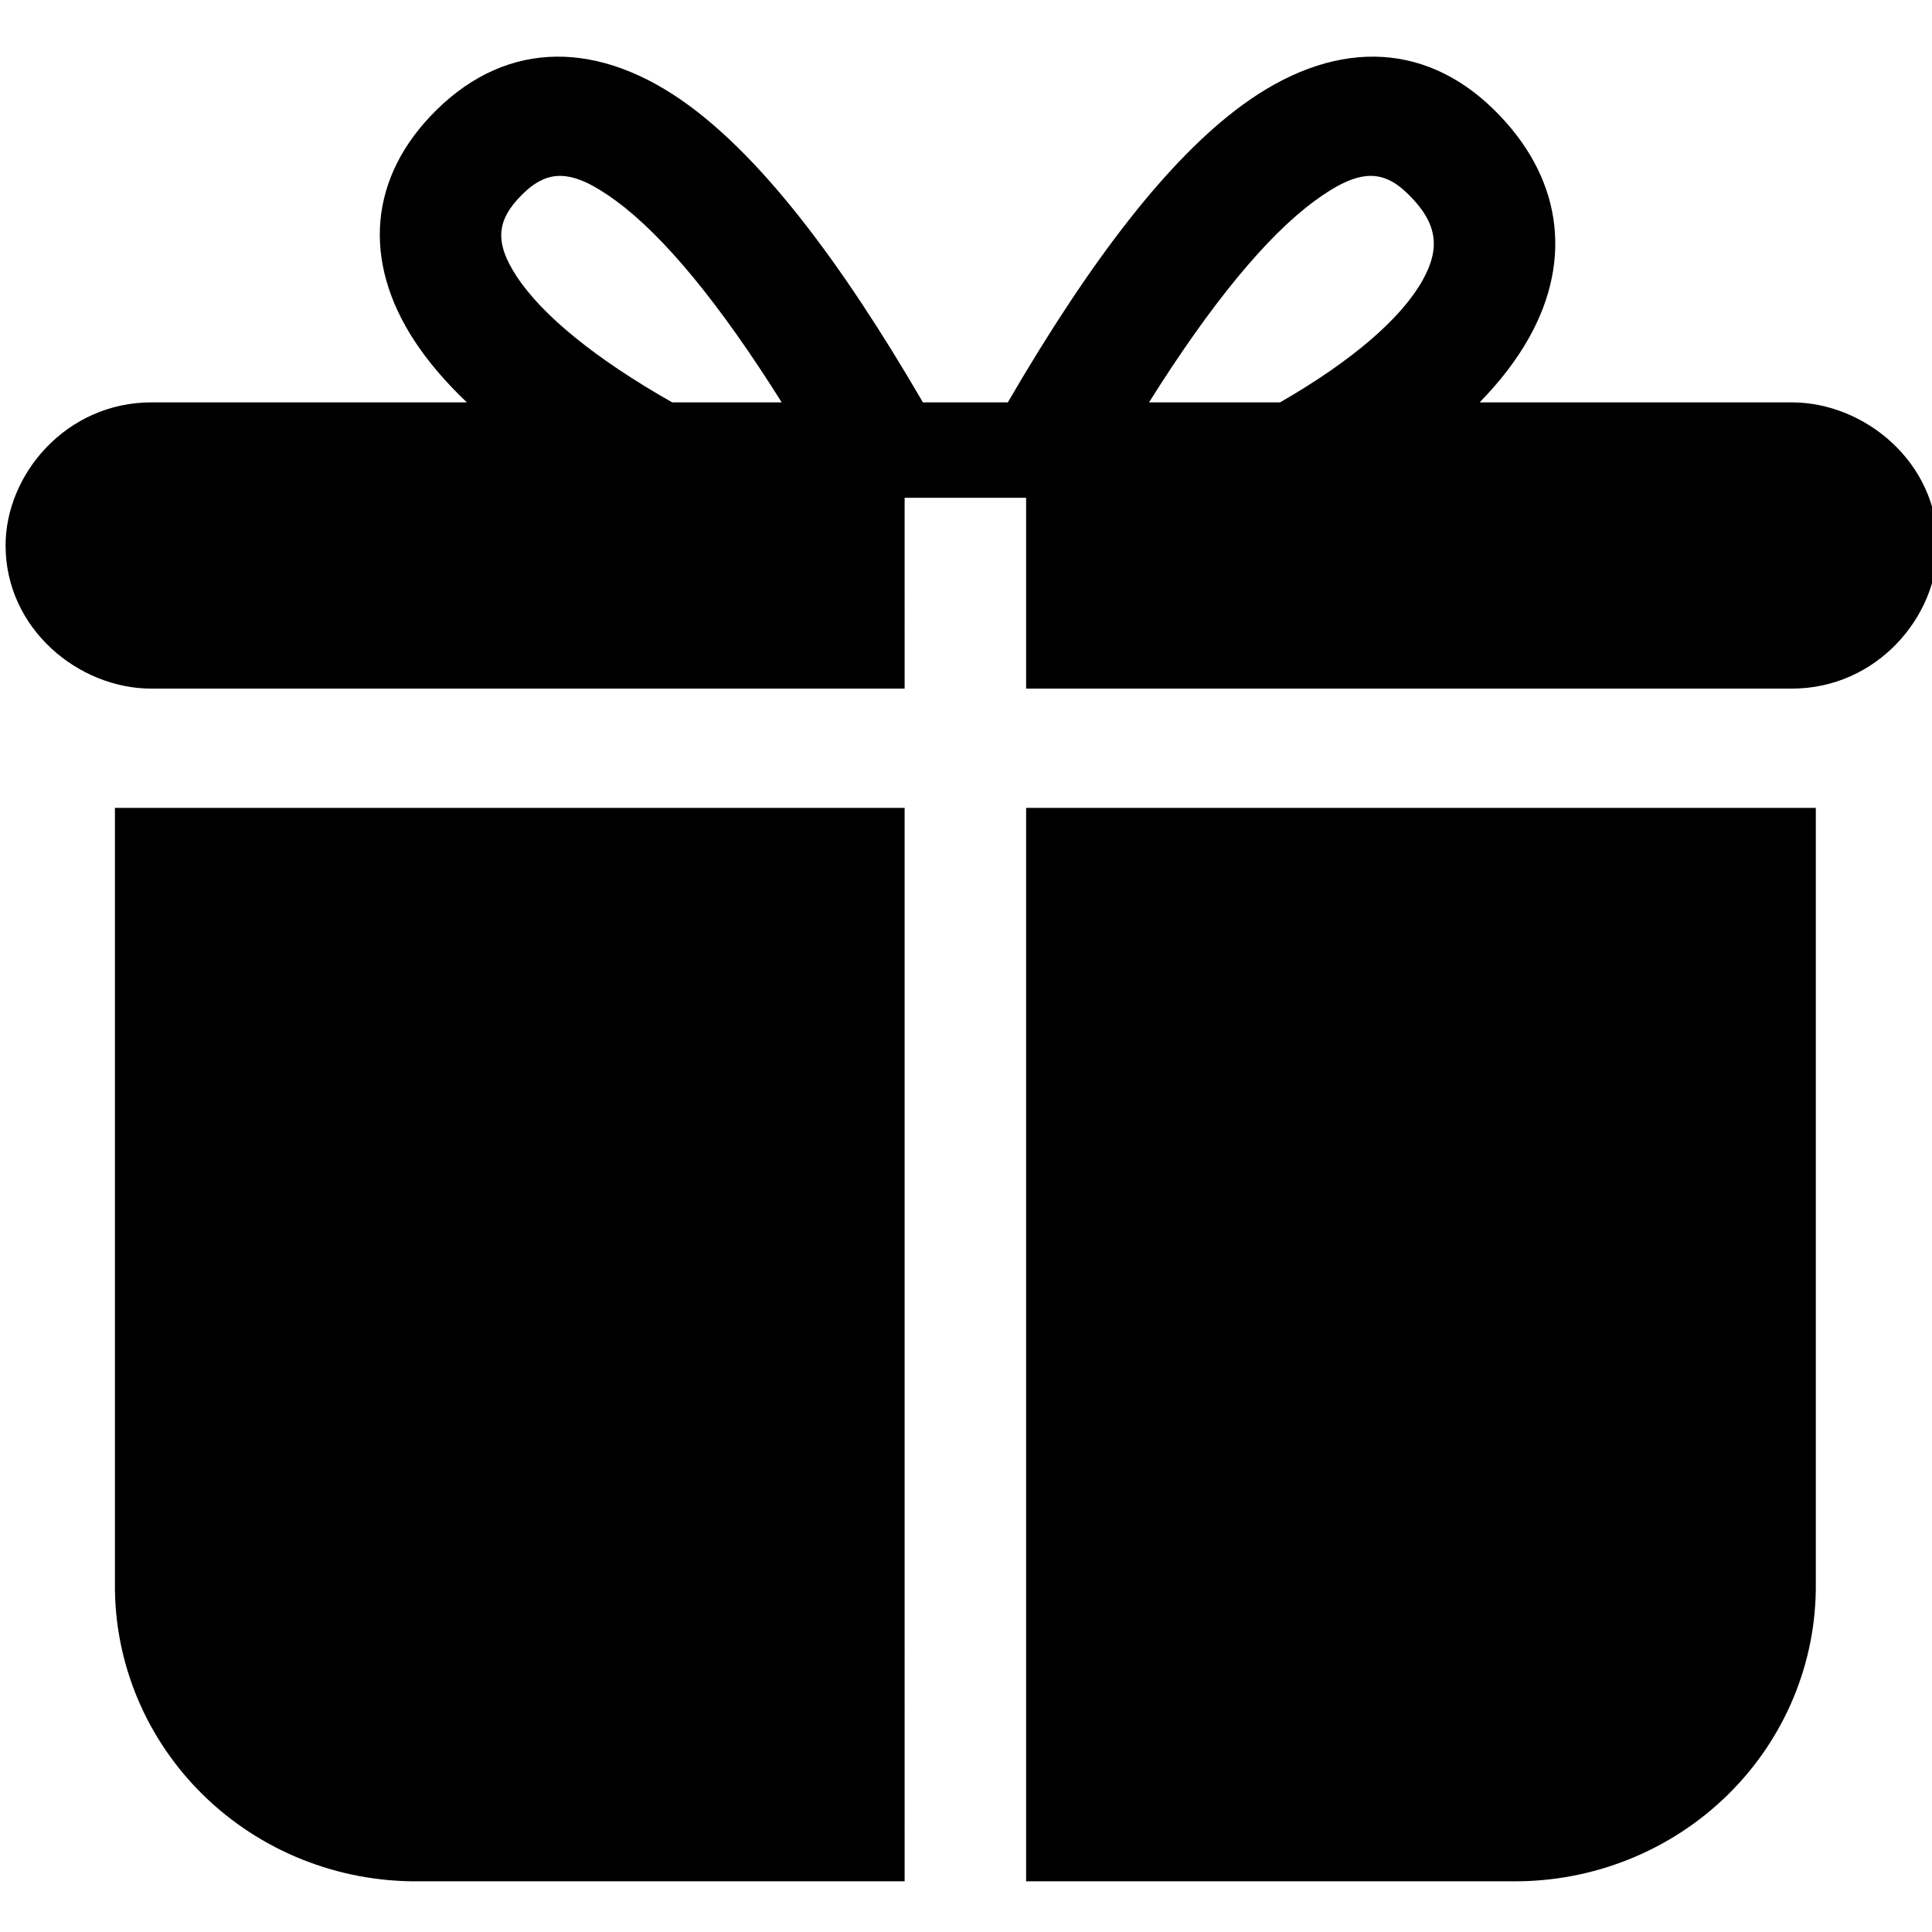 <svg width="227" height="227" viewBox="0 0 227 227" xmlns="http://www.w3.org/2000/svg"><title>Shape</title><path d="M108.438 47.277C98.54 30.26 89.488 18.68 80.984 12.418c-10.493-7.726-21.245-7.795-29.67.476-8.011 7.864-8.757 17.79-2.61 27.164 1.596 2.436 3.655 4.844 6.149 7.219H17.786c-9.96 0-17.13 8.408-17.13 16.816 0 9.777 8.565 16.816 17.13 16.816h88.503V58.488h14.274v22.421h89.964c9.959 0 17.13-8.408 17.13-16.816 0-9.777-8.566-16.816-17.13-16.816h-36.674c2.432-2.495 4.384-5.047 5.834-7.649 5.196-9.325 3.717-19.012-4.149-26.734-8.425-8.271-19.177-8.202-29.67-.476-8.505 6.262-17.557 17.842-27.454 34.859h-9.976zm-16.59 0H78.98c-9.028-5.124-15.29-10.25-18.275-14.804-2.612-3.984-2.414-6.611.701-9.67 3.04-2.983 5.864-2.965 11.013.826 5.577 4.107 12.122 12.01 19.428 23.648zm43.156 0c7.306-11.638 13.85-19.541 19.428-23.648 5.15-3.79 7.974-3.81 11.012-.826 3.41 3.348 3.856 6.266 1.72 10.1-2.475 4.441-8.168 9.424-16.765 14.374h-15.395zM106.29 94.922H13.503v91.088c-.094 9.32 3.636 18.284 10.349 24.874s15.845 10.252 25.338 10.16h57.099V94.921zm14.274 0v126.121h57.099c9.493.093 18.625-3.569 25.338-10.159 6.713-6.59 10.443-15.555 10.348-24.874V94.922h-92.785z"/></svg>